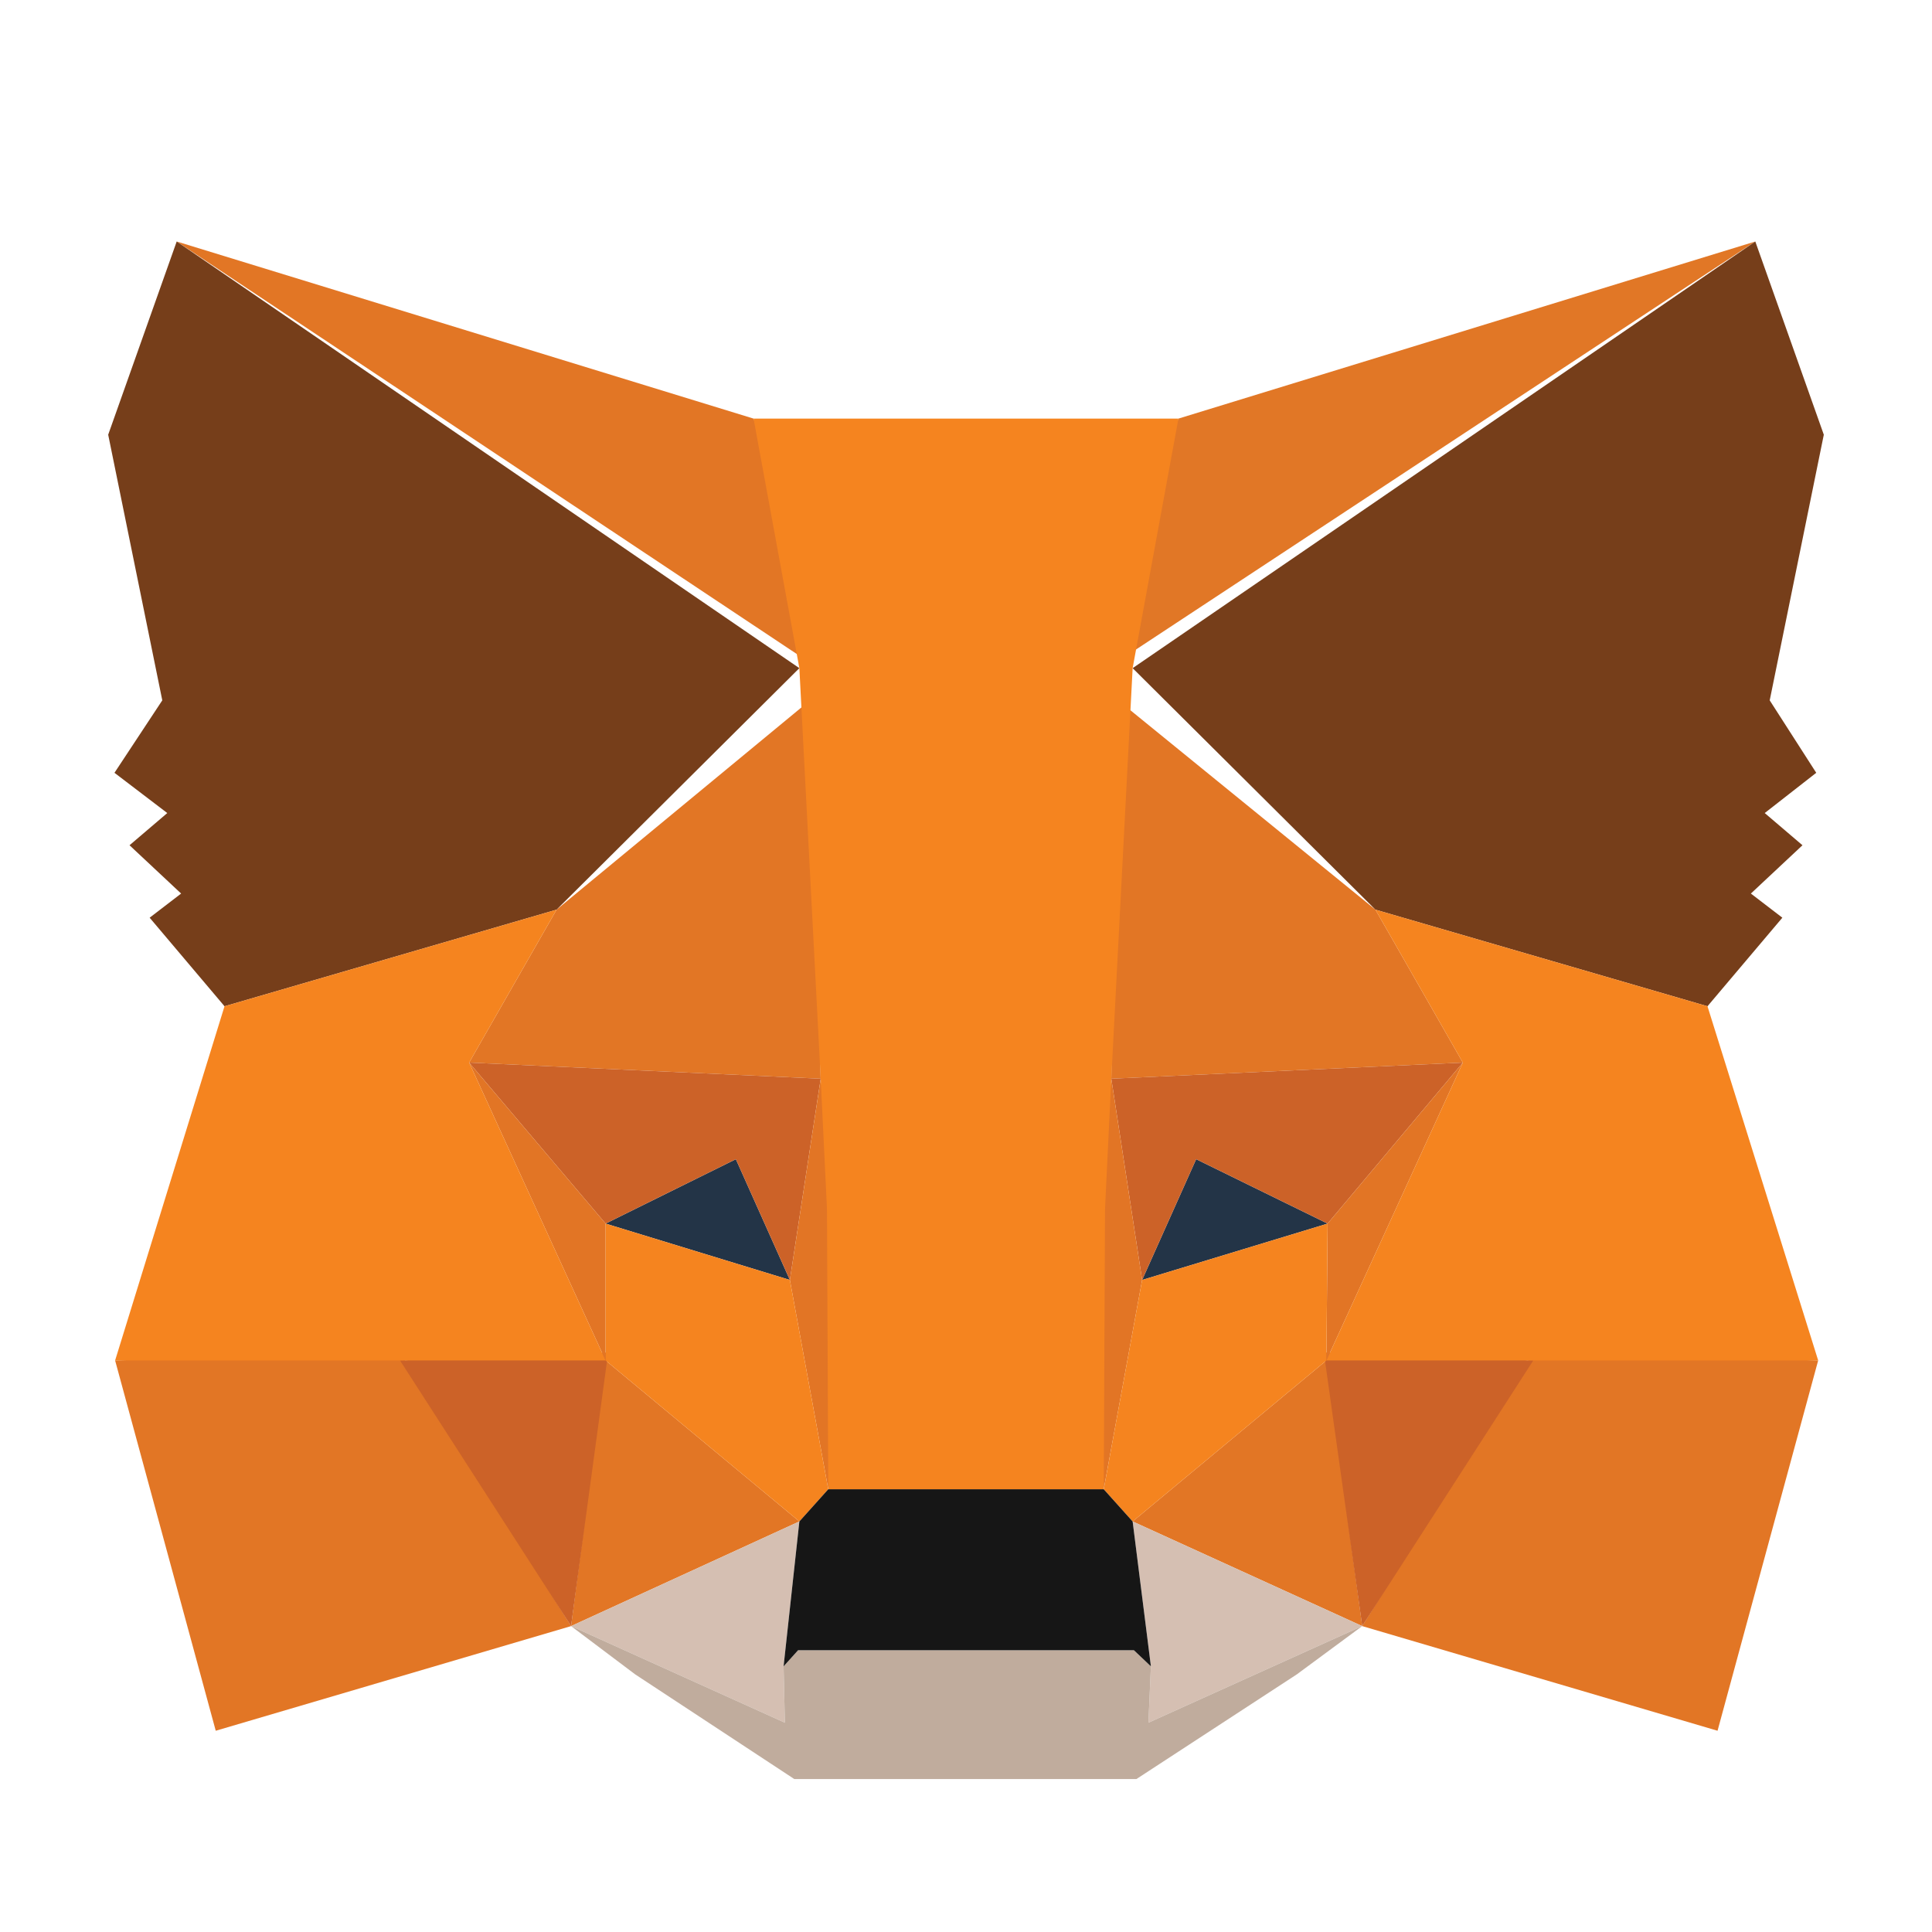 <?xml version="1.0" encoding="UTF-8"?>
<svg width="24px" height="24px" viewBox="0 0 24 24" version="1.1" xmlns="http://www.w3.org/2000/svg">
    <g stroke="none" stroke-width="1" fill="none" fill-rule="evenodd">
        <path d="M21.805,3L13.305,8.6L14.639,5.2L21.805,3Z" fill="#E17726"/>
        <path d="M2.195,3L10.613,8.6L9.361,5.2L2.195,3Z" fill="#E27625"/>
        <path d="M19.047,16.8L16.922,20.2L21.336,21.5L22.586,16.9L19.047,16.8Z" fill="#E27625"/>
        <path d="M1.43,16.9L2.68,21.5L7.094,20.2L4.969,16.8L1.43,16.9Z" fill="#E27625"/>
        <path d="M6.914,11.3L5.828,13.2L10.195,13.4L10.062,8.7L6.914,11.3Z" fill="#E27625"/>
        <path d="M17.086,11.3L13.891,8.7L13.805,13.4L18.172,13.2L17.086,11.3Z" fill="#E27625"/>
        <path d="M7.094,20.2L9.93,18.9L7.523,16.9L7.094,20.2Z" fill="#E27625"/>
        <path d="M14.07,18.9L16.922,20.2L16.477,16.9L14.07,18.9Z" fill="#E27625"/>
        <path d="M16.922,20.2L14.07,18.9L14.297,20.7L14.266,21.4L16.922,20.2Z" fill="#D5BFB2"/>
        <path d="M7.094,20.2L9.75,21.4L9.734,20.7L9.93,18.9L7.094,20.2Z" fill="#D5BFB2"/>
        <path d="M9.812,15.9L7.523,15.2L9.141,14.4L9.812,15.9Z" fill="#233447"/>
        <path d="M14.188,15.9L14.859,14.4L16.492,15.2L14.188,15.9Z" fill="#233447"/>
        <path d="M7.094,20.2L7.555,16.8L4.969,16.9L7.094,20.2Z" fill="#CC6228"/>
        <path d="M16.445,16.8L16.922,20.2L19.047,16.9L16.445,16.8Z" fill="#CC6228"/>
        <path d="M18.172,13.2L13.805,13.4L14.188,15.9L14.859,14.4L16.492,15.2L18.172,13.2Z" fill="#CC6228"/>
        <path d="M7.523,15.2L9.141,14.4L9.812,15.9L10.195,13.4L5.828,13.2L7.523,15.2Z" fill="#CC6228"/>
        <path d="M5.828,13.2L7.523,16.9L7.523,15.2L5.828,13.2Z" fill="#E27525"/>
        <path d="M16.492,15.2L16.477,16.9L18.172,13.2L16.492,15.2Z" fill="#E27525"/>
        <path d="M10.195,13.4L9.812,15.9L10.289,18.5L10.391,15L10.195,13.4Z" fill="#E27525"/>
        <path d="M13.805,13.4L13.625,15L13.711,18.5L14.188,15.9L13.805,13.4Z" fill="#E27525"/>
        <path d="M14.188,15.9L13.711,18.5L14.07,18.9L16.477,16.9L16.492,15.2L14.188,15.9Z" fill="#F5841F"/>
        <path d="M7.523,15.2L7.523,16.9L9.93,18.9L10.289,18.5L9.812,15.9L7.523,15.2Z" fill="#F5841F"/>
        <path d="M14.266,21.4L14.297,20.7L14.086,20.5H9.914L9.734,20.7L9.75,21.4L7.094,20.2L7.891,20.8L9.867,22.1H14.117L16.109,20.8L16.922,20.2L14.266,21.4Z" fill="#C0AC9D"/>
        <path d="M14.07,18.9L13.711,18.5H10.289L9.93,18.9L9.734,20.7L9.914,20.5H14.086L14.297,20.7L14.07,18.9Z" fill="#161616"/>
        <path d="M21.984,8.7L22.656,5.4L21.805,3L14.07,8.3L17.086,11.3L21.211,12.5L22.141,11.4L21.75,11.1L22.391,10.5L21.922,10.1L22.562,9.6L21.984,8.7Z" fill="#763E1A"/>
        <path d="M1.344,5.4L2.016,8.7L1.422,9.6L2.078,10.1L1.609,10.5L2.25,11.1L1.859,11.4L2.789,12.5L6.914,11.3L9.93,8.3L2.195,3L1.344,5.4Z" fill="#763E1A"/>
        <path d="M21.211,12.5L17.086,11.3L18.172,13.2L16.477,16.9L19.047,16.9H22.586L21.211,12.5Z" fill="#F5841F"/>
        <path d="M6.914,11.3L2.789,12.5L1.43,16.9H4.969L7.523,16.9L5.828,13.2L6.914,11.3Z" fill="#F5841F"/>
        <path d="M13.805,13.4L14.07,8.3L14.639,5.2H9.361L9.93,8.3L10.195,13.4L10.273,15.016L10.289,18.5H13.711L13.727,15.016L13.805,13.4Z" fill="#F5841F"/>
    </g>
</svg>

